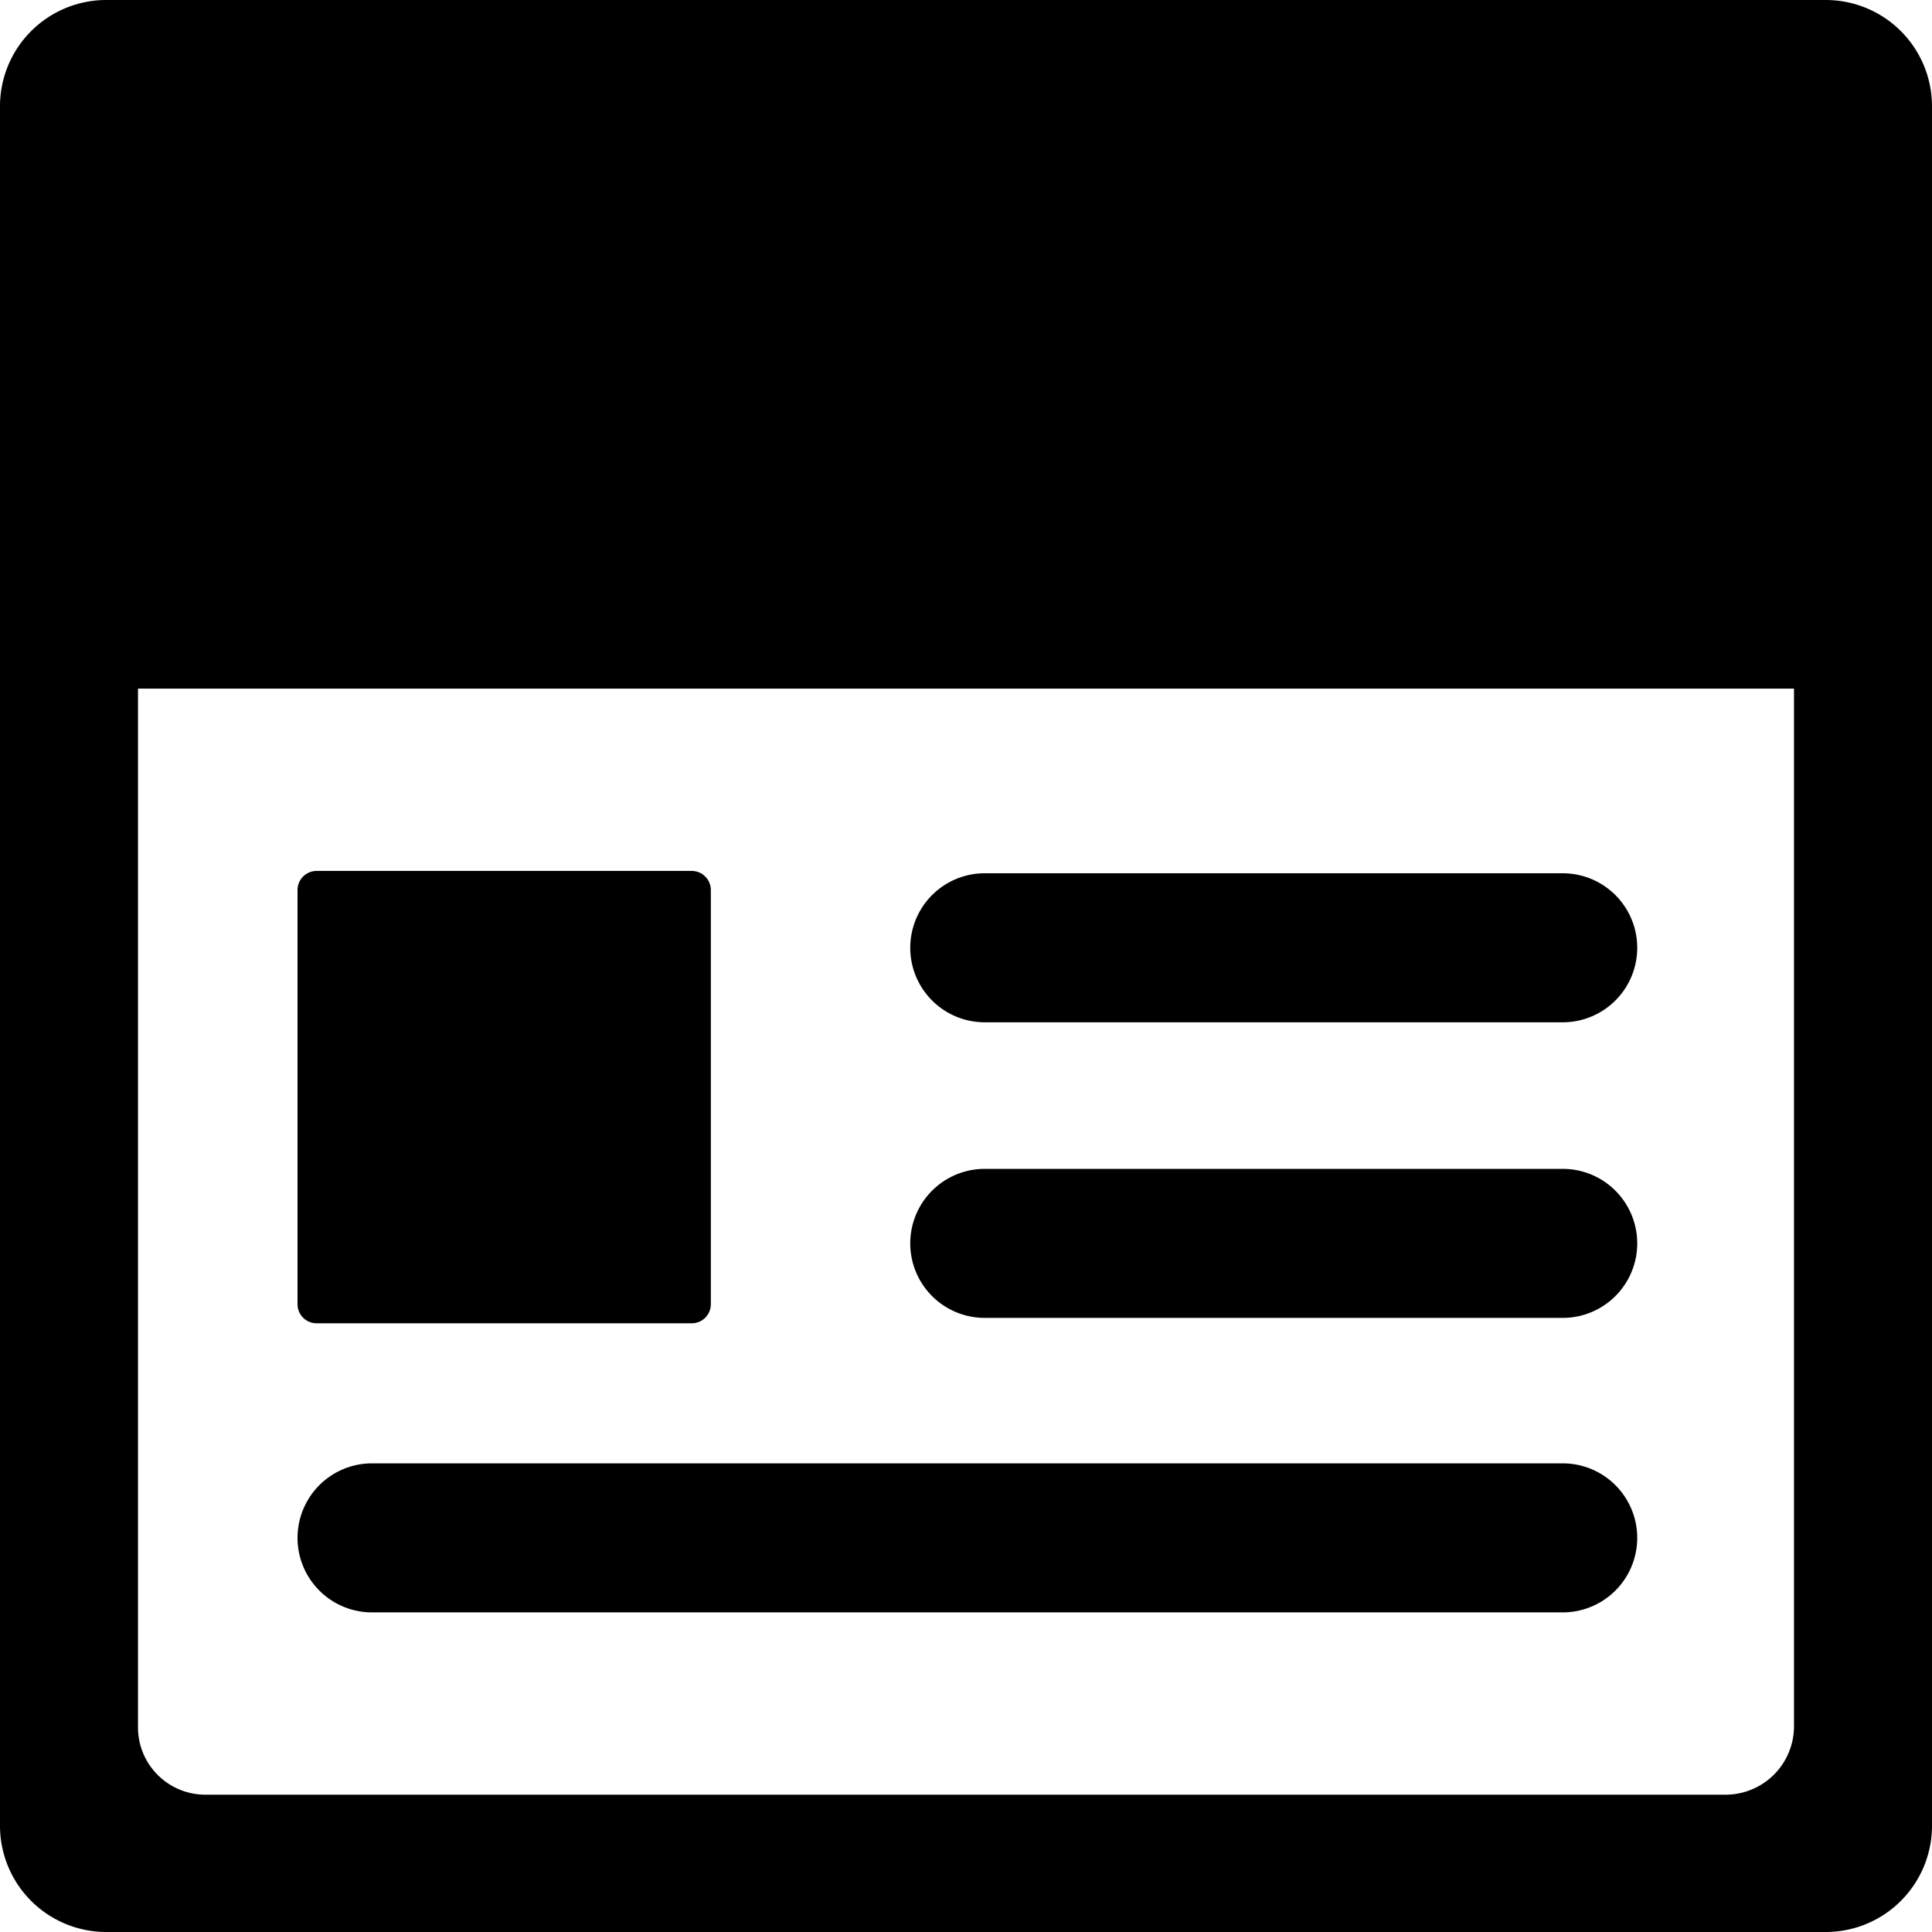 <svg data-deprecated="solid/Feed.svg"  data-tags="Thread,Content,Module,News" xmlns="http://www.w3.org/2000/svg" viewBox="0 0 14 14"><path fill-rule="evenodd" clip-rule="evenodd" d="M13 12.51V4.99H1v7.527c0 .27.219.488.489.488h11.015A.496.496 0 0 0 13 12.51zm.23 1.49H.77a.77.77 0 0 1-.77-.77V.77A.77.77 0 0 1 .77 0h12.46a.77.77 0 0 1 .77.77v12.46a.77.77 0 0 1-.77.77z"/><path fill-rule="evenodd" clip-rule="evenodd" d="M5.012 9.589H2.295a.138.138 0 0 1-.139-.139v-3c0-.077.062-.139.139-.139h2.717c.077 0 .139.062.139.139v3a.138.138 0 0 1-.139.139zm6.312-2.181H7.136a.54.54 0 1 1 0-1.08h4.188a.54.54 0 1 1 0 1.08zm0 2.142H7.136a.54.54 0 1 1 0-1.08h4.188a.54.54 0 0 1 0 1.08zm0 2.134H2.696a.54.54 0 0 1 0-1.08h8.628a.54.54 0 0 1 0 1.08z"/></svg>
